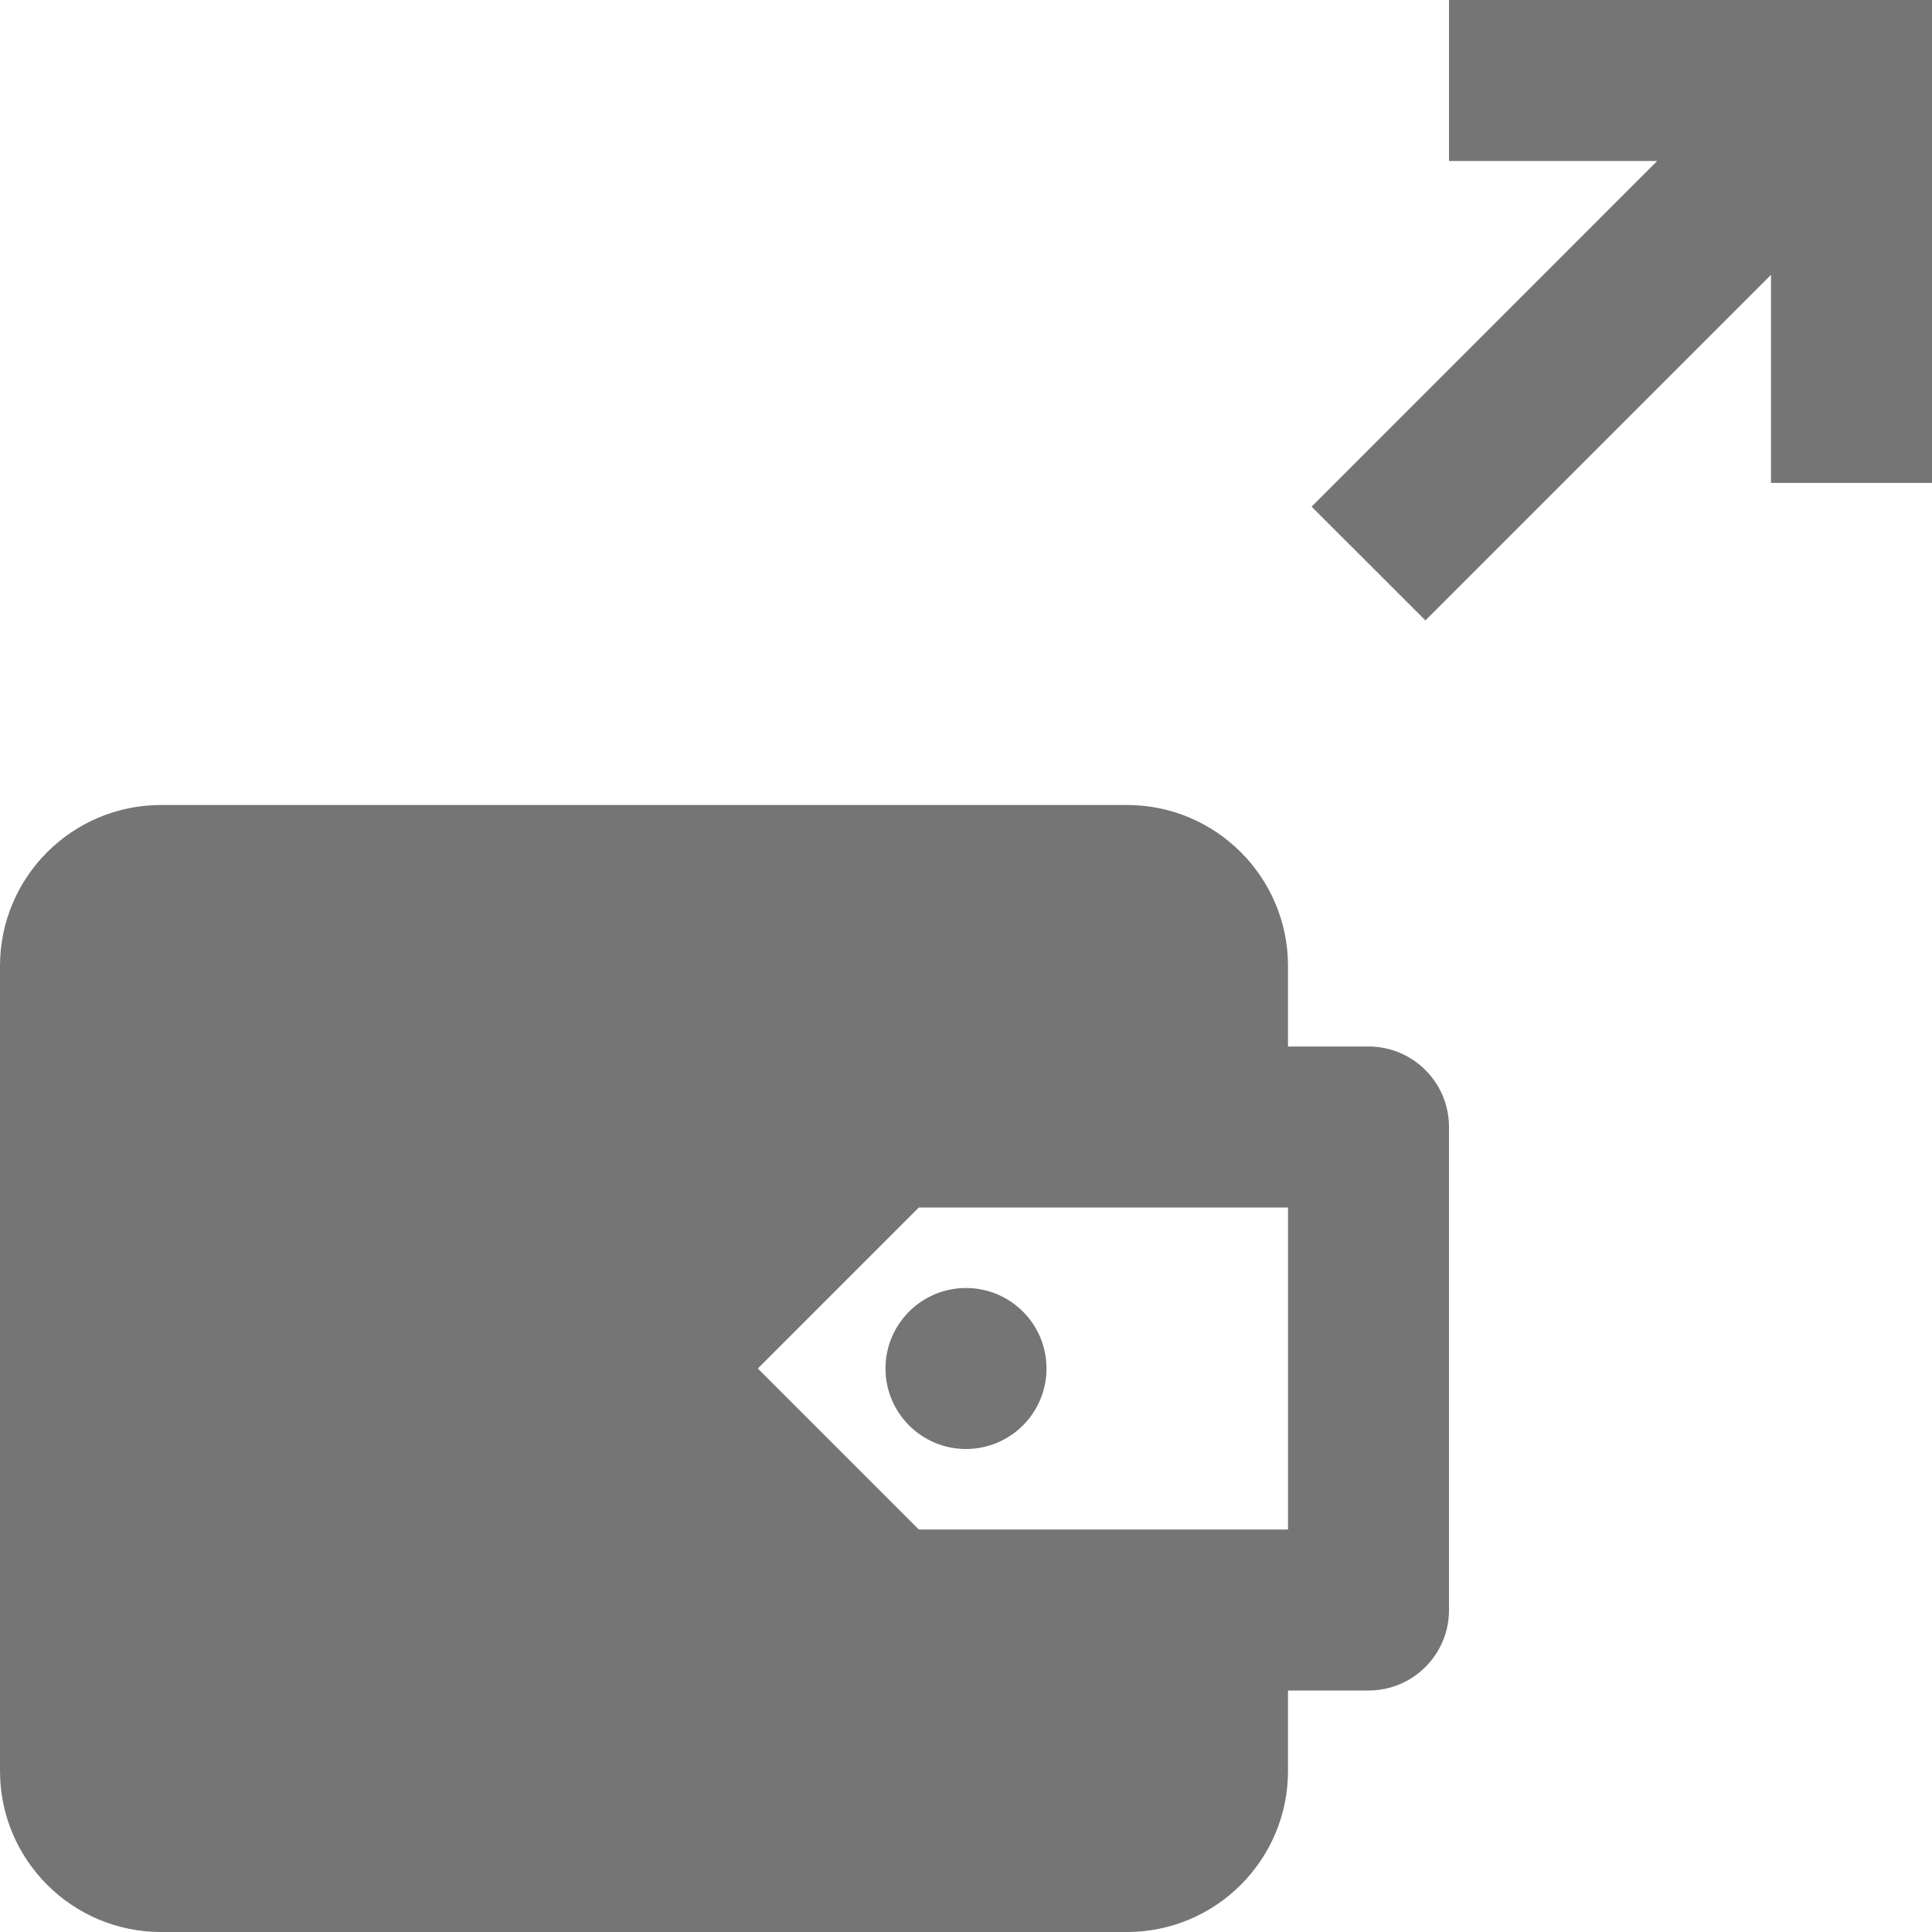 <?xml version="1.0" encoding="utf-8"?>
<!-- Generator: Adobe Illustrator 17.1.0, SVG Export Plug-In . SVG Version: 6.00 Build 0)  -->
<!DOCTYPE svg PUBLIC "-//W3C//DTD SVG 1.1//EN" "http://www.w3.org/Graphics/SVG/1.1/DTD/svg11.dtd">
<svg version="1.1" xmlns="http://www.w3.org/2000/svg" xmlns:xlink="http://www.w3.org/1999/xlink" x="0px" y="0px" width="24px"
	 height="24px" viewBox="0 0 24 24" enable-background="new 0 0 24 24" xml:space="preserve">
<g id="Frame_-_24px">
	<rect fill="none" width="24" height="24"/>
</g>
<g id="Filled_Icons">
	<g>
		<polygon fill="#757575" points="18,-0.001 18,2 20.586,2 16.293,6.294 17.707,7.707 22,3.414 22,5.999 24,5.999 24,-0.001 		"/>
		<path fill="#757575" d="M17,13h-1v-1c0-1.104-0.896-2-2-2H2c-1.104,0-2,0.896-2,2v10c0,1.103,0.896,2,2,2h12c1.104,0,2-0.897,2-2
			v-1h1c0.553,0,1-0.447,1-1v-6C18,13.448,17.553,13,17,13z M16,19h-4.586l-2-2l2-2H16V19z"/>
		<circle fill="#757575" cx="12" cy="17" r="1"/>
	</g>
</g>
</svg>
